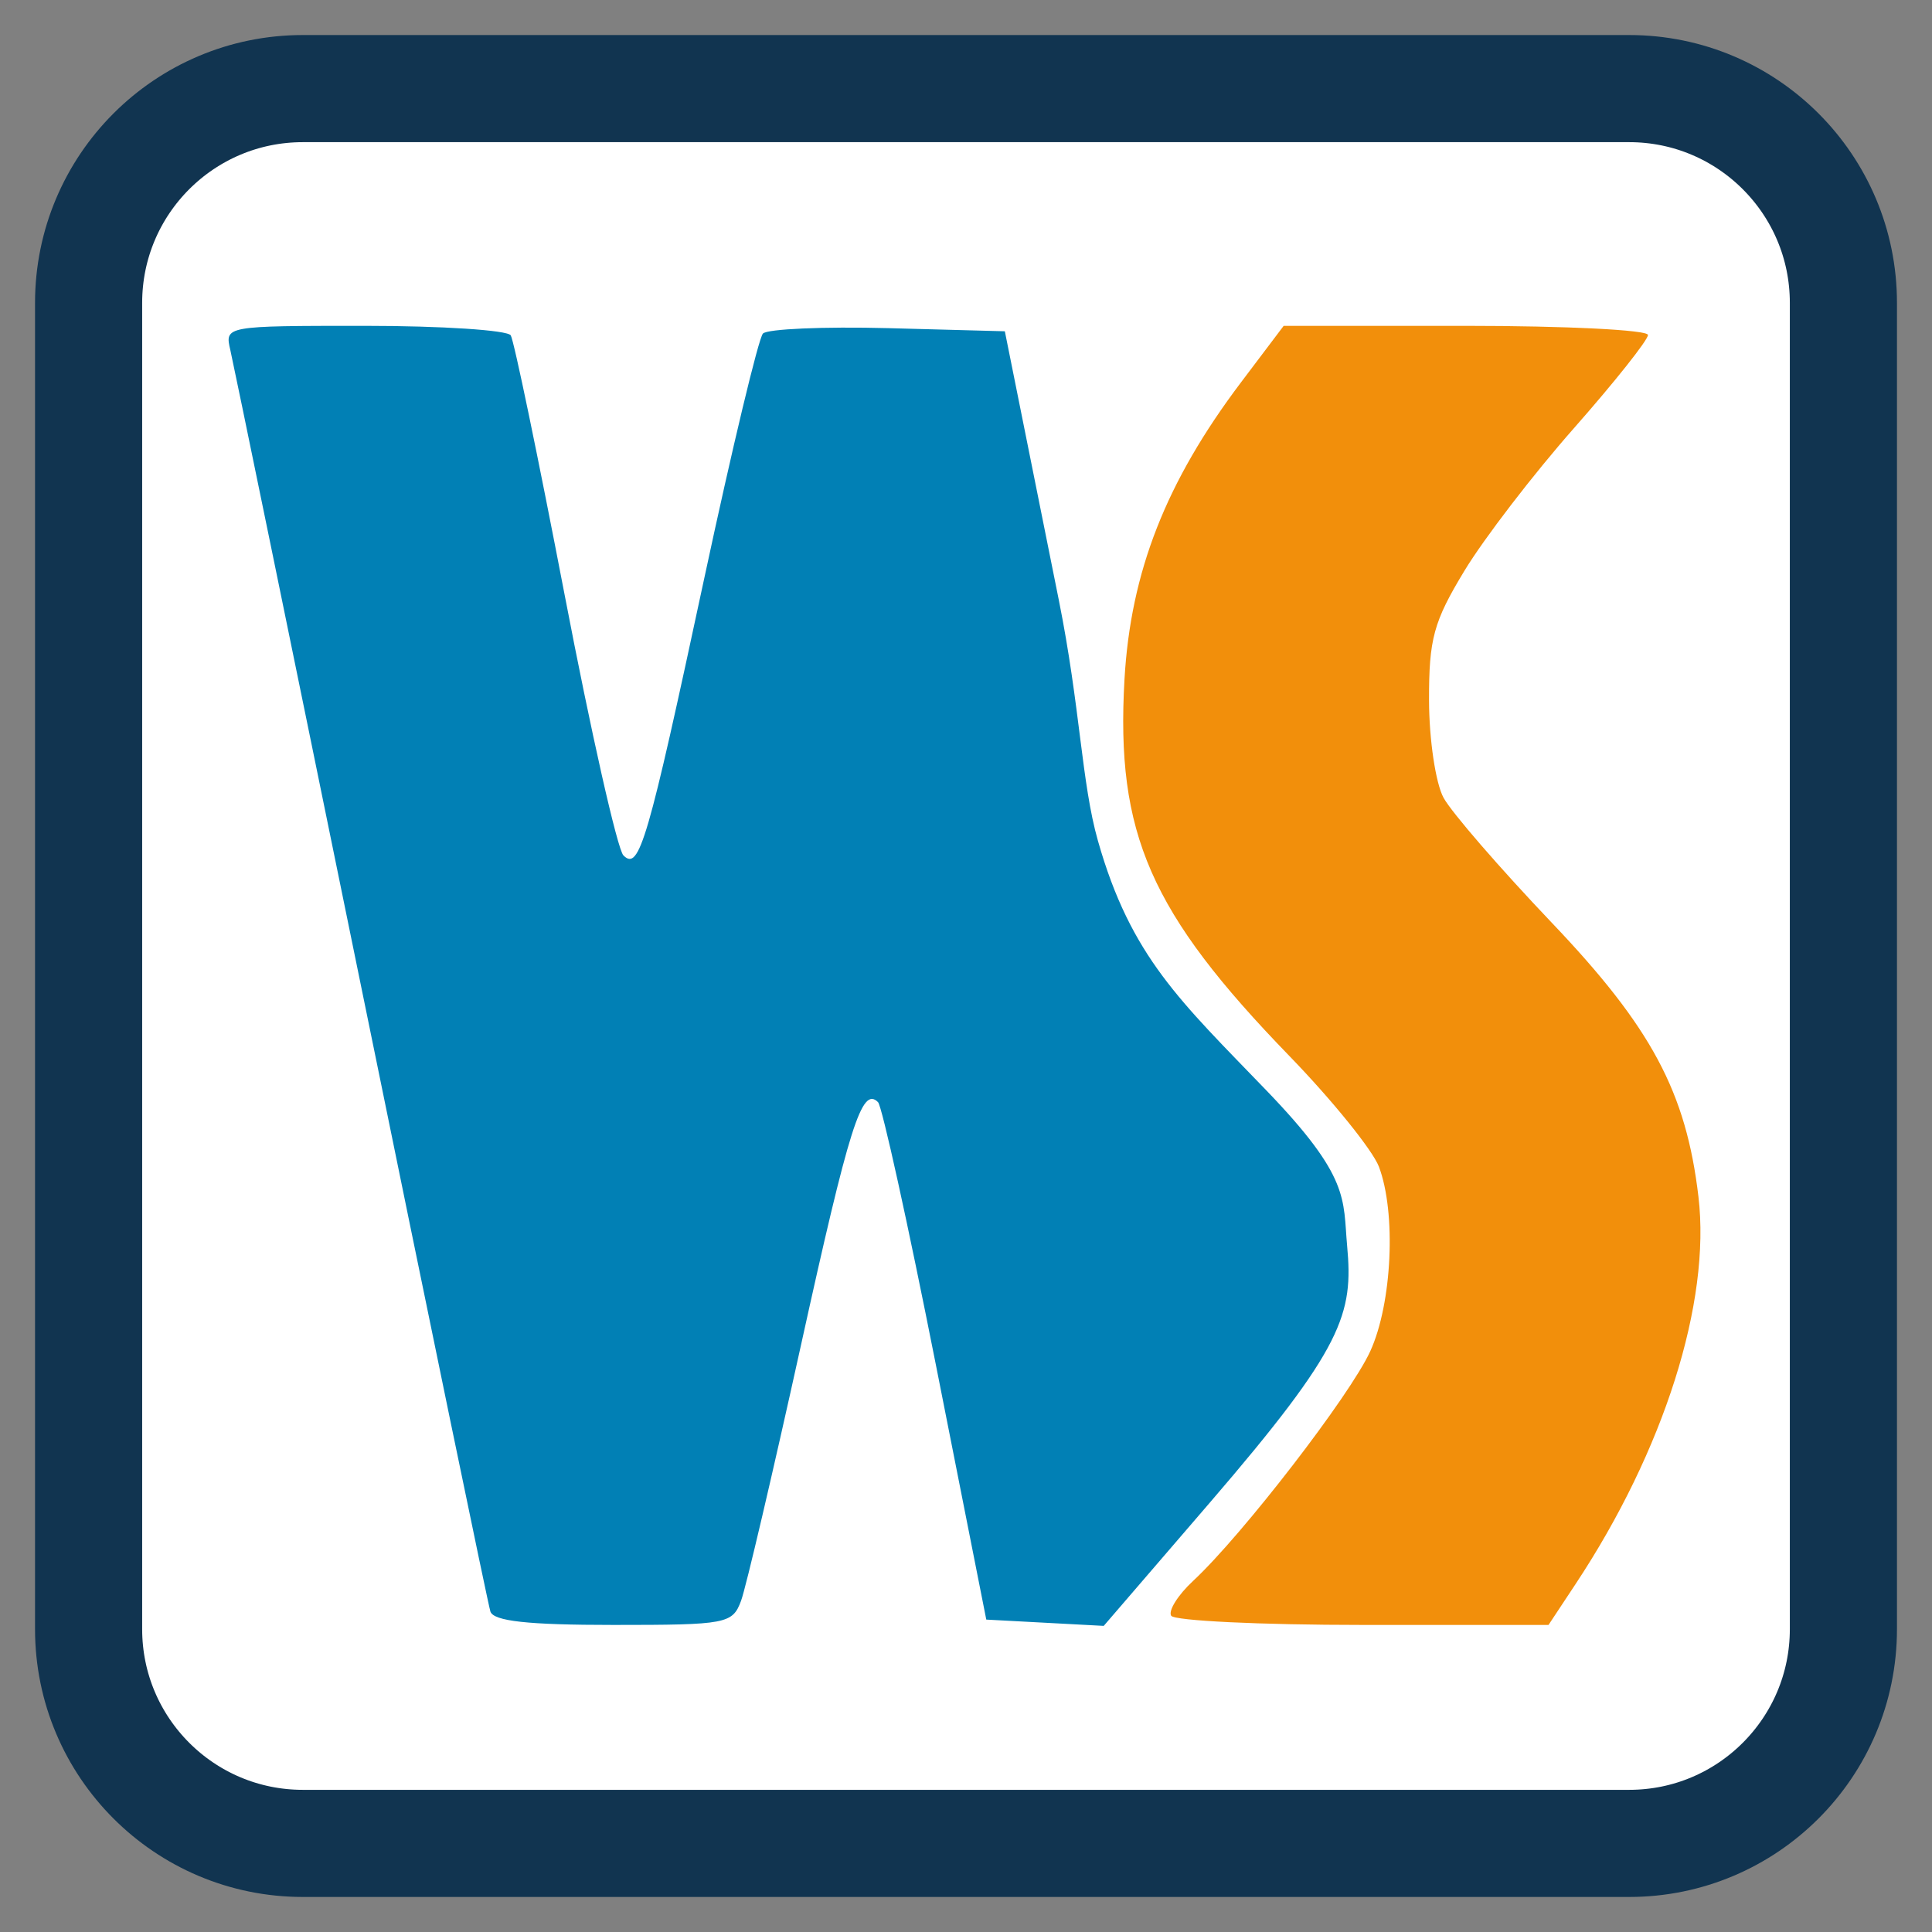 
<svg xmlns="http://www.w3.org/2000/svg" xmlns:xlink="http://www.w3.org/1999/xlink" width="96px" height="96px" viewBox="0 0 96 96" version="1.1">
<rect x="0" y="0" width="96" height="96" fill="#808080" stroke="none"/>
<g id="surface1">
<path style="fill-rule:nonzero;fill:rgb(100%,100%,100%);fill-opacity:1;stroke-width:11.09;stroke-linecap:butt;stroke-linejoin:miter;stroke:rgb(6.667%,20.392%,31.373%);stroke-opacity:1;stroke-miterlimit:4;" d="M 31.348 9.172 L 168.652 9.172 C 180.9 9.172 190.828 19.1 190.828 31.348 L 190.828 168.652 C 190.828 180.9 180.9 190.828 168.652 190.828 L 31.348 190.828 C 19.1 190.828 9.172 180.9 9.172 168.652 L 9.172 31.348 C 9.172 19.1 19.1 9.172 31.348 9.172 Z M 31.348 9.172 " transform="matrix(0.48,0,0,0.48,0,0)"/>
<path style=" stroke:none;fill-rule:nonzero;fill:rgb(0.392%,50.196%,70.98%);fill-opacity:1;" d="M 24.367 80.074 C 24.25 79.707 21.359 65.723 17.941 49 C 14.523 32.277 11.598 18.055 11.445 17.395 C 11.164 16.195 11.18 16.191 18.125 16.191 C 21.953 16.191 25.219 16.406 25.379 16.664 C 25.539 16.922 26.742 22.723 28.055 29.551 C 29.363 36.379 30.68 42.207 30.977 42.504 C 31.766 43.293 32.18 41.867 34.996 28.727 C 36.379 22.273 37.691 16.805 37.91 16.574 C 38.129 16.344 40.926 16.223 44.121 16.305 L 49.93 16.461 L 52.609 29.801 C 53.684 35.148 53.738 38.906 54.555 41.777 C 56.195 47.555 58.668 49.762 62.934 54.191 C 67.098 58.512 66.727 59.566 66.938 61.902 C 67.25 65.293 66.773 66.93 60.133 74.645 L 54.844 80.789 L 49.008 80.477 L 46.5 67.801 C 45.121 60.832 43.828 54.965 43.629 54.766 C 42.824 53.961 42.211 55.902 39.793 66.871 C 38.402 73.18 37.066 78.883 36.824 79.539 C 36.398 80.688 36.109 80.742 30.48 80.742 C 26.23 80.742 24.523 80.555 24.367 80.074 Z M 24.367 80.074 "/>
<path style=" stroke:none;fill-rule:nonzero;fill:rgb(94.902%,56.078%,4.314%);fill-opacity:1;" d="M 58.195 80.285 C 58.043 80.035 58.531 79.254 59.289 78.551 C 61.742 76.266 67.094 69.324 68.09 67.137 C 69.176 64.754 69.383 60.258 68.516 57.969 C 68.199 57.145 66.199 54.668 64.066 52.469 C 57.152 45.336 55.438 41.422 55.875 33.758 C 56.18 28.418 57.938 23.934 61.664 19 L 63.785 16.191 L 72.836 16.191 C 77.816 16.191 81.887 16.395 81.887 16.645 C 81.887 16.895 80.234 18.977 78.211 21.273 C 76.188 23.566 73.738 26.758 72.766 28.363 C 71.234 30.891 71 31.746 71.008 34.805 C 71.012 36.742 71.336 38.922 71.73 39.641 C 72.121 40.363 74.539 43.152 77.102 45.844 C 82.059 51.047 83.781 54.262 84.395 59.465 C 85.016 64.707 82.684 72.07 78.297 78.699 L 76.945 80.742 L 67.711 80.742 C 62.633 80.742 58.352 80.535 58.195 80.285 Z M 58.195 80.285 "/>
</g>
</svg>
